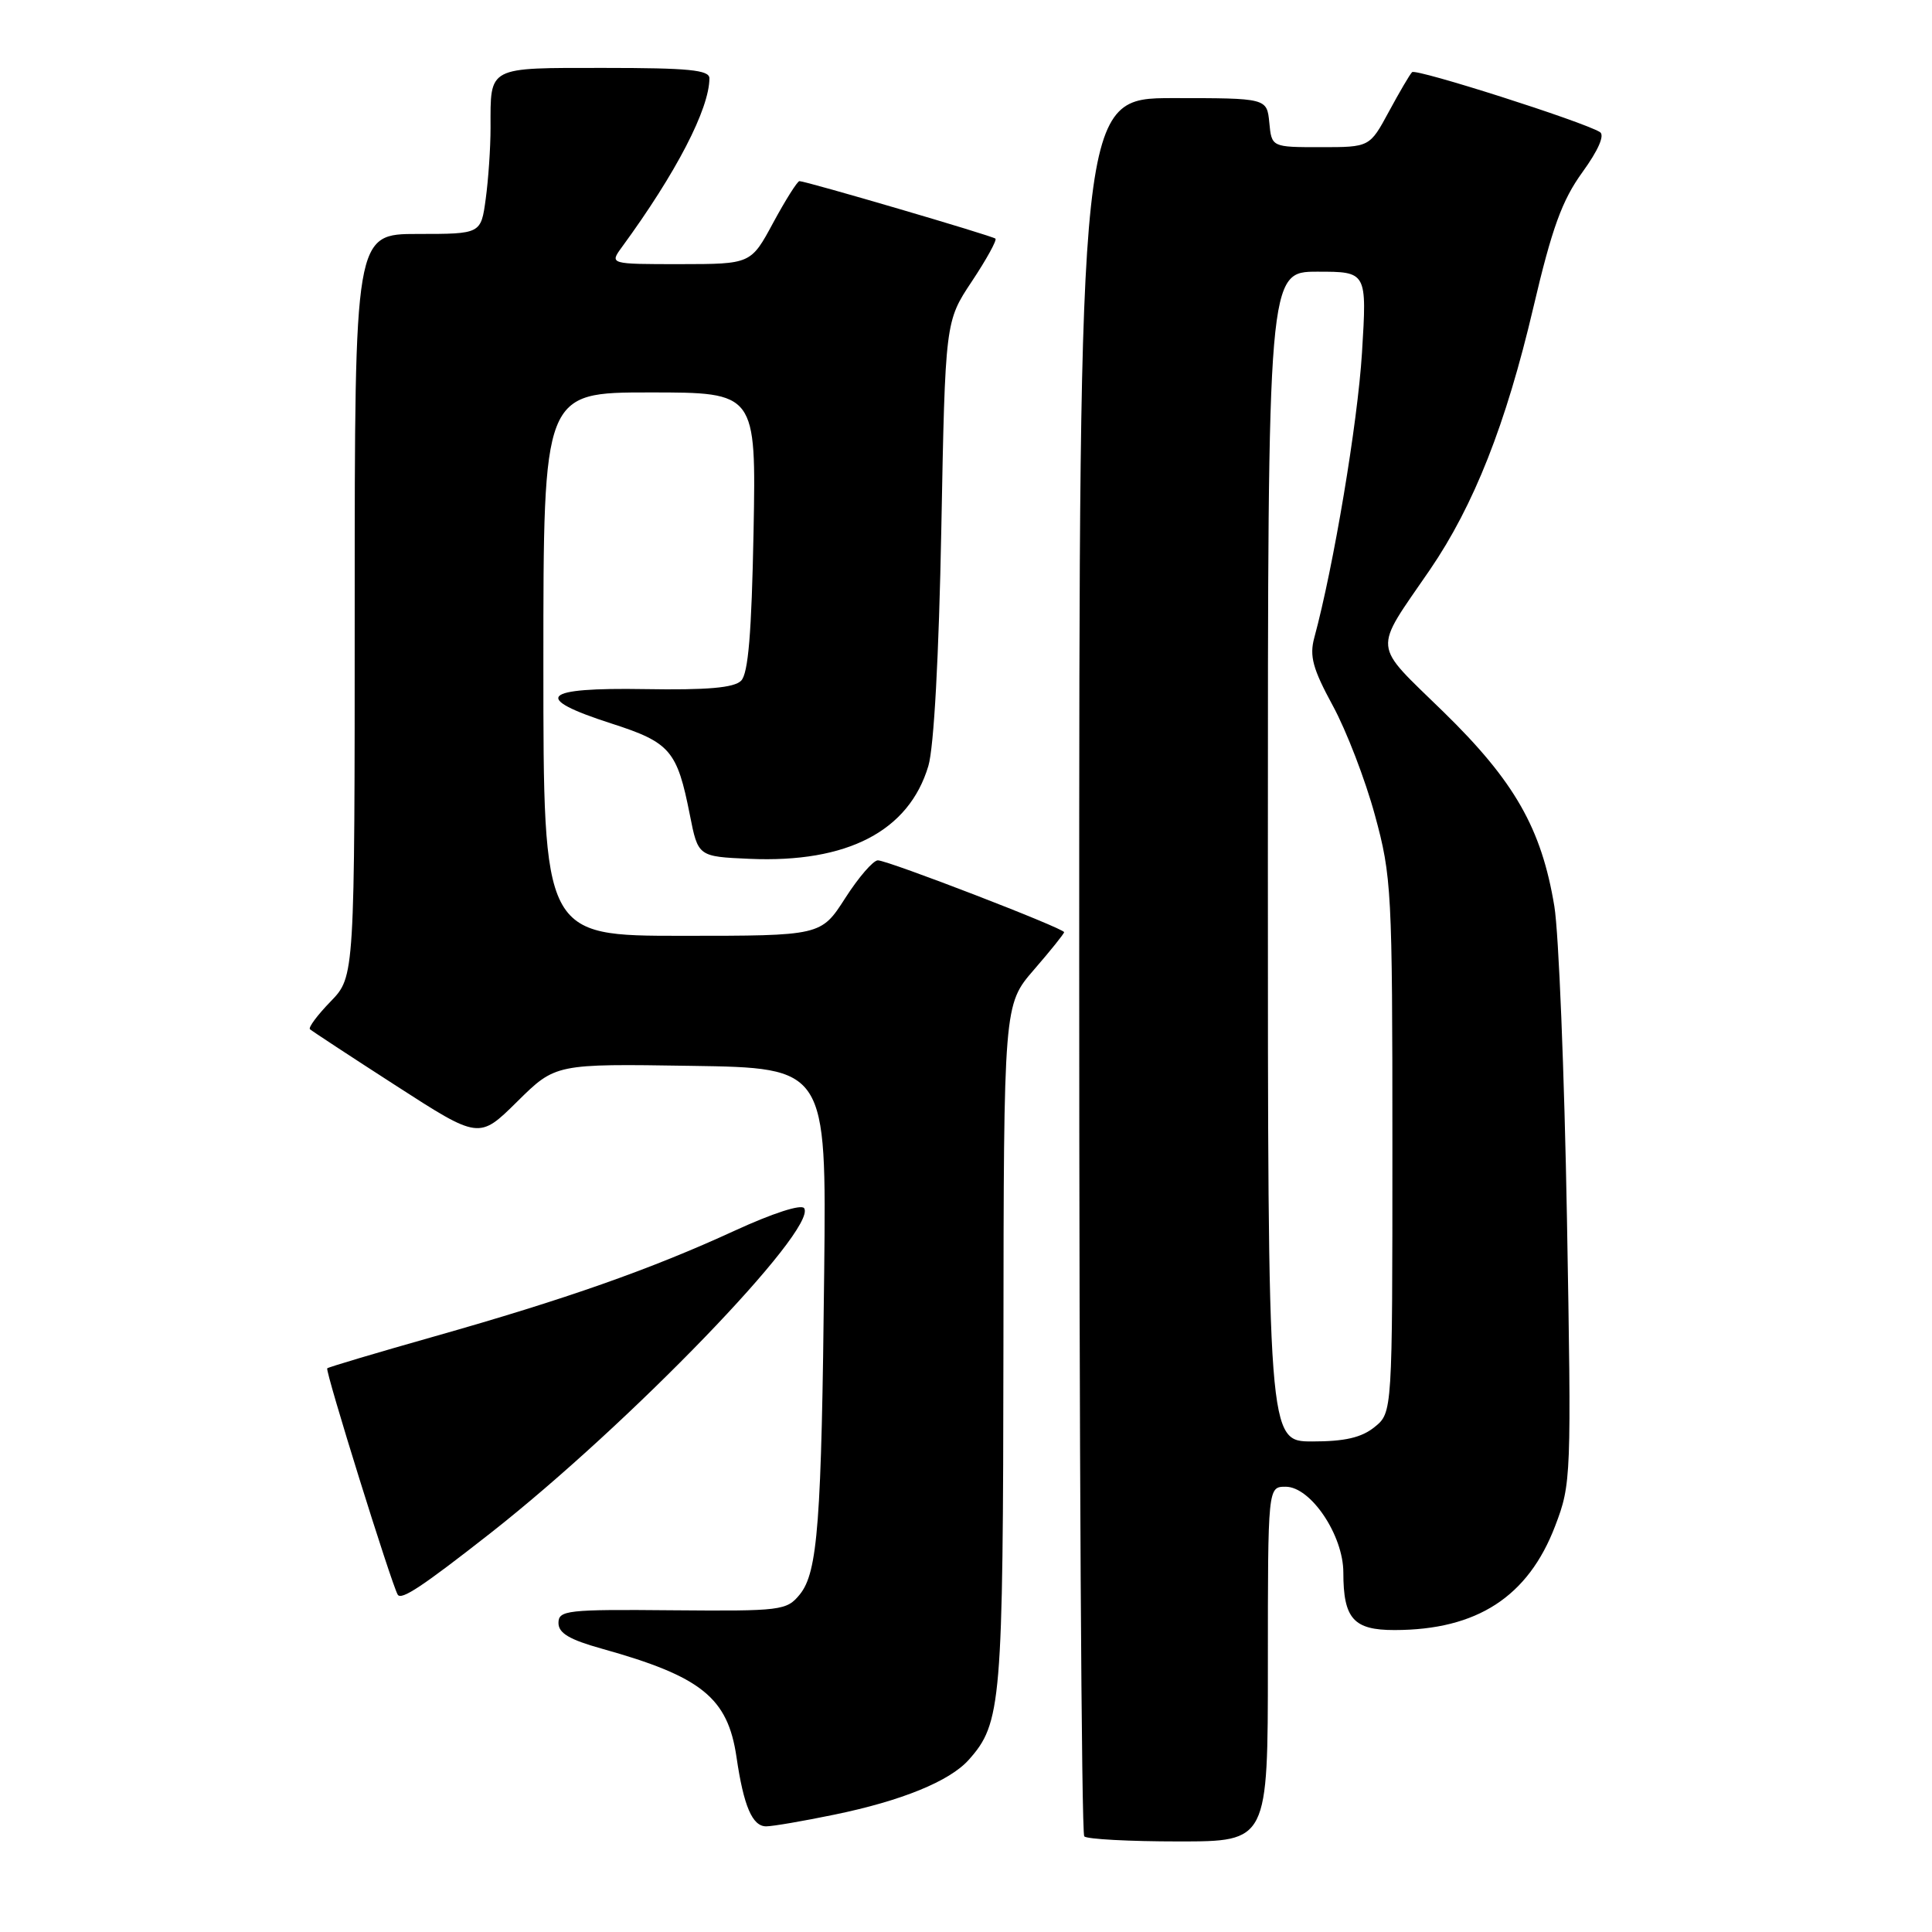 <?xml version="1.0" encoding="UTF-8" standalone="no"?>
<!DOCTYPE svg PUBLIC "-//W3C//DTD SVG 1.1//EN" "http://www.w3.org/Graphics/SVG/1.1/DTD/svg11.dtd" >
<svg xmlns="http://www.w3.org/2000/svg" xmlns:xlink="http://www.w3.org/1999/xlink" version="1.1" viewBox="0 0 256 256">
 <g >
 <path fill="currentColor"
d=" M 168.00 220.50 C 168.00 197.00 168.00 197.00 170.36 197.00 C 173.68 197.00 178.00 203.43 178.00 208.37 C 178.00 214.48 179.35 216.00 184.79 215.99 C 195.71 215.98 202.49 211.58 206.07 202.19 C 208.20 196.62 208.23 195.76 207.63 161.50 C 207.29 142.25 206.54 123.61 205.96 120.09 C 204.26 109.78 200.69 103.52 191.25 94.31 C 181.73 85.02 181.88 86.57 189.47 75.50 C 195.30 66.97 199.55 56.21 203.18 40.73 C 205.65 30.20 206.98 26.55 209.67 22.83 C 211.78 19.92 212.66 17.91 212.00 17.50 C 209.75 16.11 187.62 9.05 187.11 9.56 C 186.81 9.85 185.43 12.21 184.03 14.80 C 181.49 19.50 181.49 19.50 175.00 19.50 C 168.50 19.50 168.50 19.50 168.19 16.25 C 167.87 13.00 167.87 13.00 155.44 13.00 C 143.00 13.00 143.00 13.00 143.00 127.83 C 143.00 190.99 143.30 242.97 143.67 243.33 C 144.03 243.70 149.66 244.00 156.17 244.00 C 168.00 244.00 168.00 244.00 168.00 220.50 Z  M 110.56 240.45 C 119.47 238.62 125.82 236.02 128.35 233.20 C 132.70 228.33 132.91 225.78 132.96 178.31 C 133.00 133.12 133.00 133.12 137.00 128.50 C 139.20 125.96 141.00 123.72 141.00 123.52 C 141.00 123.01 117.65 114.00 116.32 114.00 C 115.71 114.00 113.76 116.25 112.00 119.00 C 108.79 124.00 108.79 124.00 90.40 124.00 C 72.00 124.00 72.00 124.00 72.00 88.00 C 72.00 52.00 72.00 52.00 86.10 52.00 C 100.19 52.00 100.19 52.00 99.85 70.45 C 99.59 83.90 99.15 89.25 98.20 90.20 C 97.26 91.14 93.72 91.45 85.45 91.31 C 71.74 91.08 70.40 92.45 80.99 95.86 C 88.82 98.38 89.72 99.43 91.41 107.98 C 92.50 113.50 92.50 113.50 99.33 113.80 C 112.28 114.36 120.43 110.13 123.01 101.50 C 123.75 99.04 124.41 86.91 124.73 70.04 C 125.25 42.59 125.25 42.59 128.78 37.28 C 130.72 34.36 132.12 31.81 131.90 31.62 C 131.48 31.24 106.79 24.00 105.93 24.00 C 105.66 24.00 104.10 26.47 102.46 29.50 C 99.50 34.99 99.50 34.99 90.13 35.00 C 80.76 35.00 80.76 35.00 82.40 32.75 C 89.59 22.93 94.00 14.41 94.00 10.37 C 94.00 9.27 91.22 9.00 80.11 9.00 C 64.46 9.00 65.00 8.72 65.00 16.94 C 65.00 19.57 64.71 23.81 64.36 26.36 C 63.73 31.00 63.73 31.00 55.36 31.00 C 47.00 31.00 47.00 31.00 47.00 80.20 C 47.00 129.40 47.00 129.40 43.82 132.69 C 42.07 134.49 40.83 136.15 41.07 136.38 C 41.31 136.60 46.45 139.98 52.49 143.87 C 63.48 150.96 63.48 150.96 68.54 145.96 C 73.61 140.95 73.61 140.95 91.56 141.23 C 109.50 141.50 109.50 141.50 109.21 168.50 C 108.86 201.77 108.36 208.33 105.98 211.27 C 104.23 213.41 103.55 213.49 89.08 213.37 C 75.14 213.24 74.00 213.37 74.00 215.05 C 74.00 216.40 75.45 217.26 79.75 218.46 C 92.96 222.15 96.43 224.95 97.59 232.82 C 98.54 239.33 99.69 242.00 101.52 242.00 C 102.38 242.00 106.45 241.30 110.56 240.45 Z  M 65.00 203.14 C 83.41 188.68 108.30 162.91 106.56 160.10 C 106.20 159.52 102.40 160.75 97.31 163.09 C 86.20 168.20 74.93 172.16 57.57 177.08 C 49.91 179.25 43.52 181.15 43.36 181.31 C 43.05 181.61 51.88 209.93 52.70 211.30 C 53.17 212.08 55.97 210.22 65.00 203.14 Z  M 168.00 113.50 C 168.00 36.00 168.00 36.00 174.57 36.00 C 181.13 36.00 181.13 36.00 180.47 46.75 C 179.89 56.07 176.71 75.06 174.15 84.50 C 173.49 86.94 173.95 88.62 176.60 93.50 C 178.40 96.80 180.91 103.33 182.18 108.00 C 184.40 116.14 184.50 118.00 184.50 151.84 C 184.50 187.18 184.50 187.18 182.14 189.09 C 180.41 190.49 178.20 191.00 173.89 191.00 C 168.00 191.00 168.00 191.00 168.00 113.50 Z "/>
</g>
</svg>
